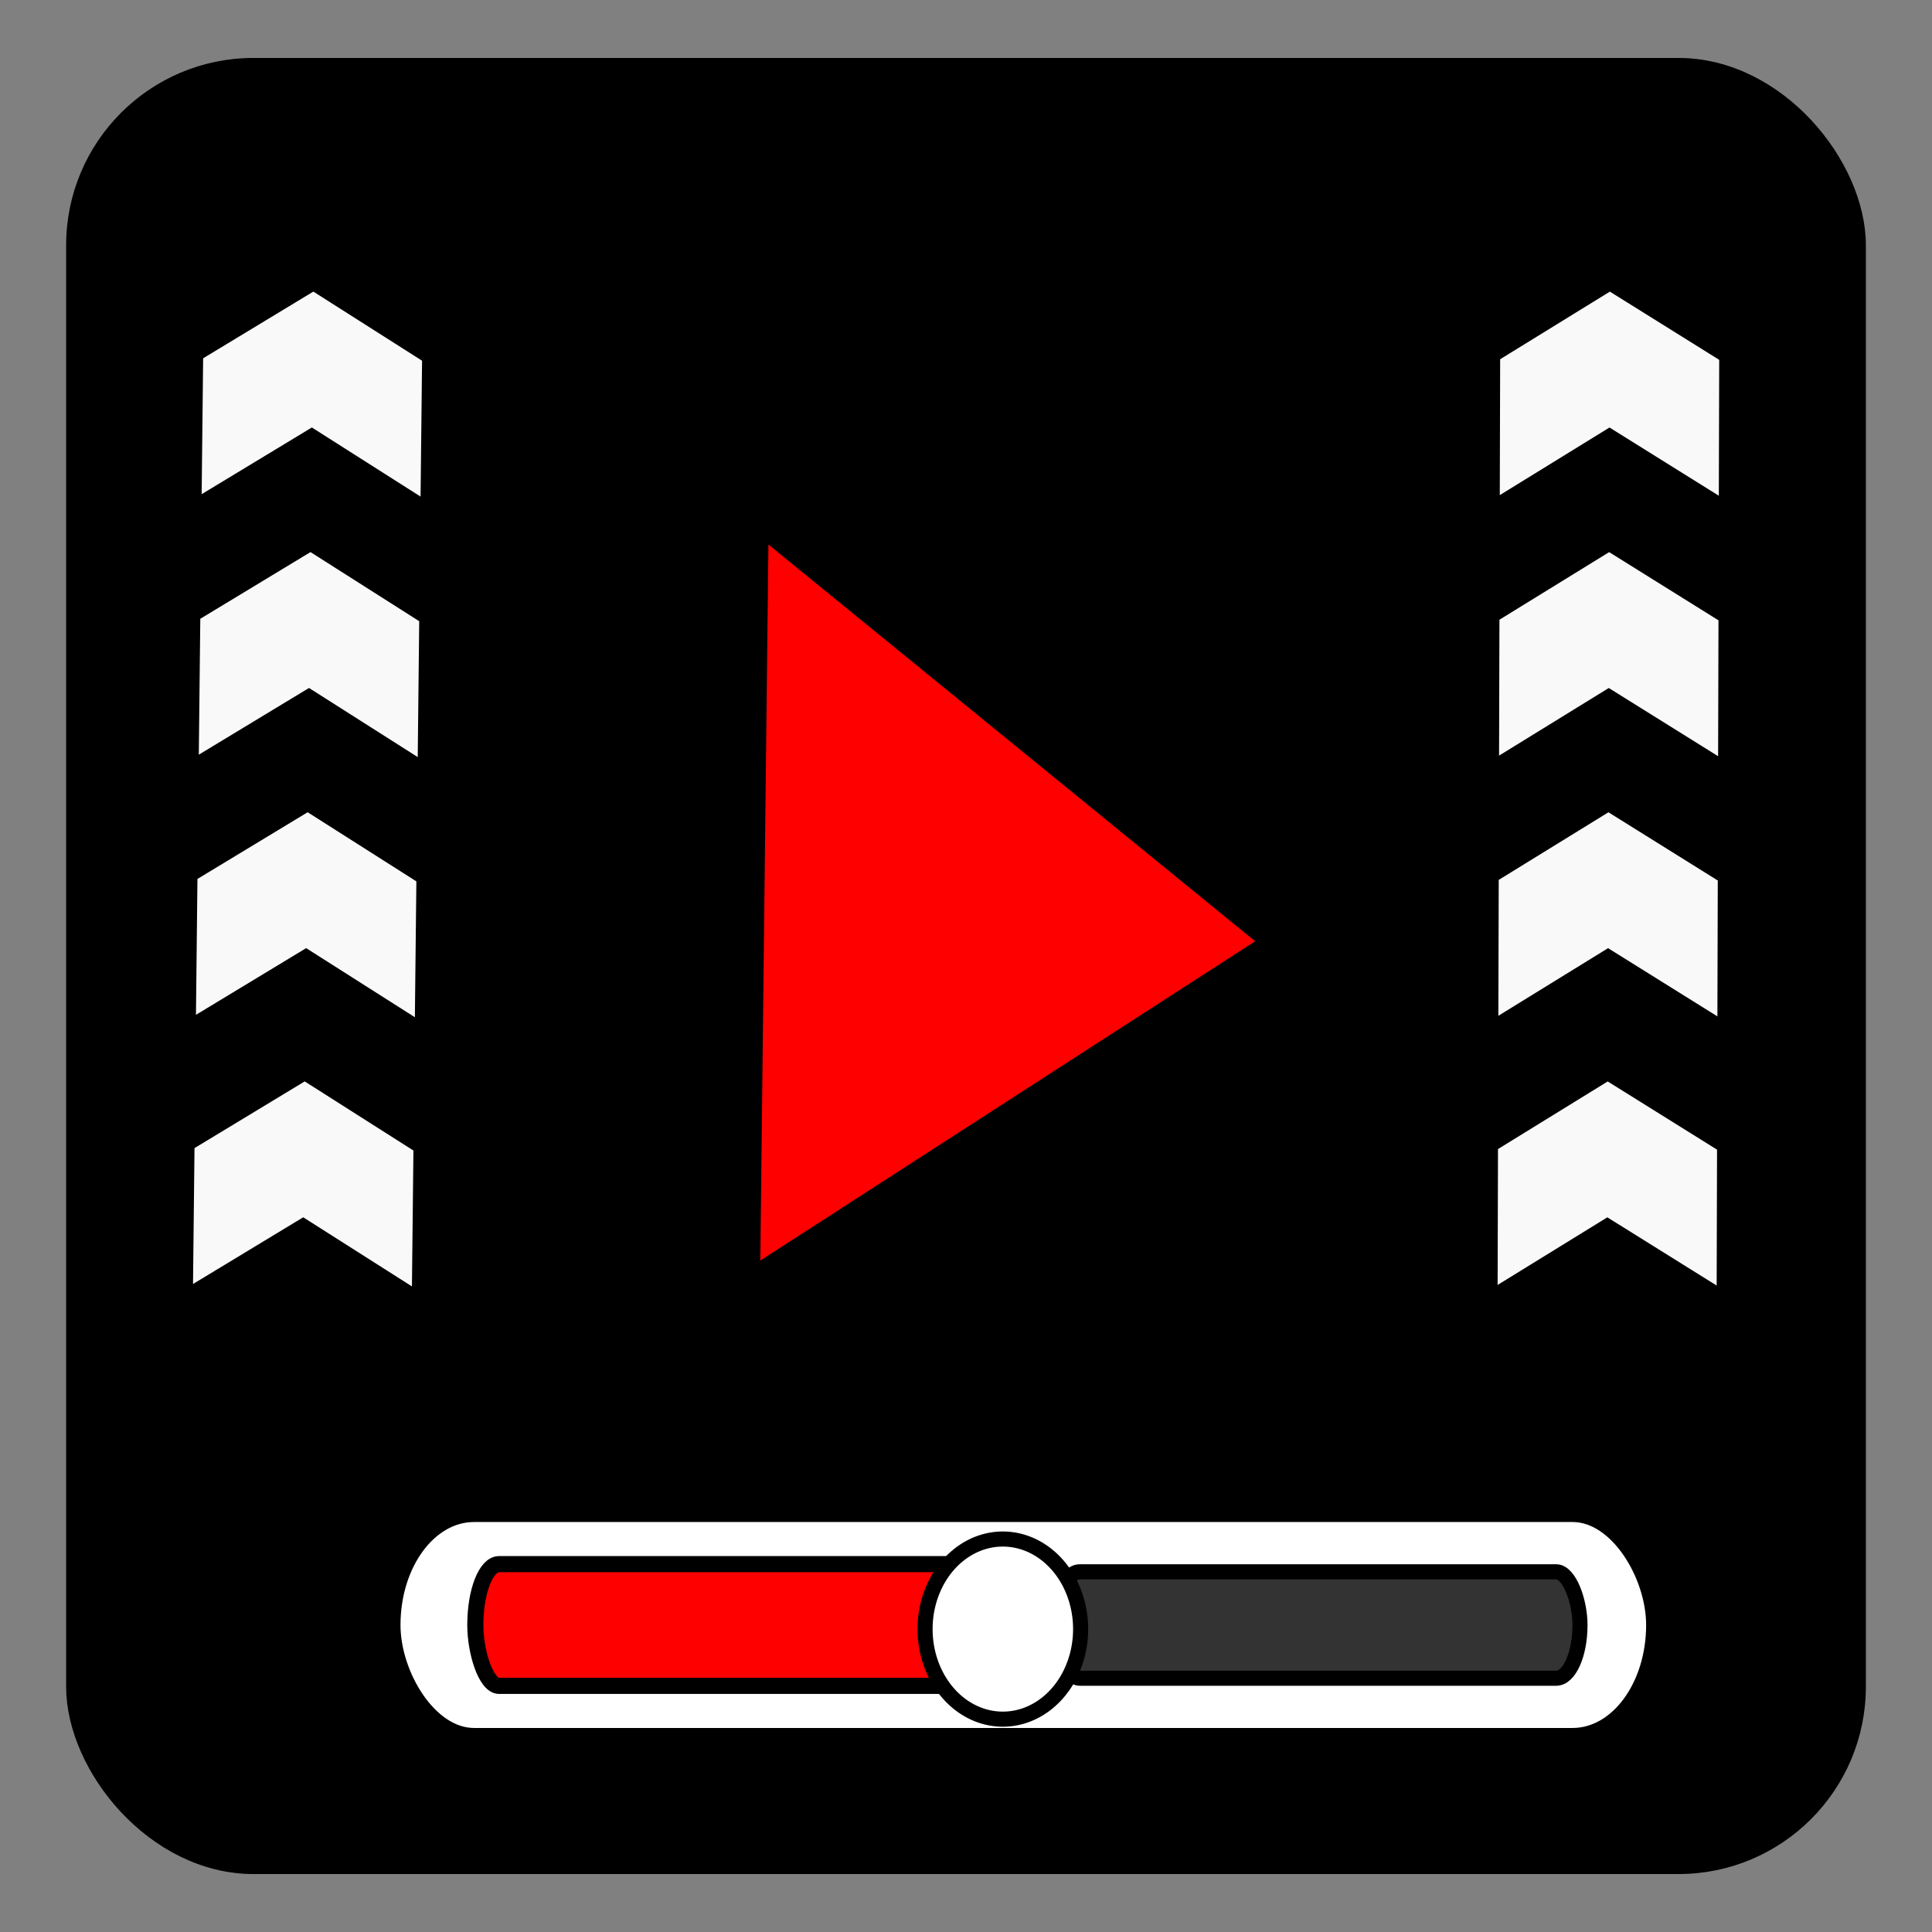 <?xml version="1.0" encoding="UTF-8" standalone="no"?>
<!-- Created with Inkscape (http://www.inkscape.org/) -->

<svg
   xmlns:dc="http://purl.org/dc/elements/1.1/"
   xmlns:cc="http://creativecommons.org/ns#"
   xmlns:rdf="http://www.w3.org/1999/02/22-rdf-syntax-ns#"
   xmlns:svg="http://www.w3.org/2000/svg"
   xmlns="http://www.w3.org/2000/svg"
   xmlns:sodipodi="http://sodipodi.sourceforge.net/DTD/sodipodi-0.dtd"
   xmlns:inkscape="http://www.inkscape.org/namespaces/inkscape"
   id="svg2"
   version="1.1"
   inkscape:version="0.48.4 r9939"
   width="64"
   height="64"
   sodipodi:docname="2.svg">
  <rect width="100%" height="100%" fill="#808080" stroke="none"/>
  <defs
     id="defs6">
    <inkscape:path-effect
       effect="bend_path"
       id="path-effect11280"
       is_visible="true"
       bendpath="m 16.271,16.271 32,0"
       prop_scale="1"
       scale_y_rel="false"
       vertical="false" />
    <clipPath
       id="clipPath-900365933">
      <g
         id="g3319"
         transform="translate(0,-1004.362)">
        <path
           id="path3321"
           fill="#1890d0"
           transform="matrix(15.333,0,0,11.5,415,878.862)"
           d="m -24 13 c 0 1.105 -0.672 2 -1.5 2 -0.828 0 -1.5 -0.895 -1.5 -2 0 -1.105 0.672 -2 1.5 -2 0.828 0 1.5 0.895 1.5 2 z" />
      </g>
    </clipPath>
    <clipPath
       id="clipPath-888996903">
      <g
         id="g3314"
         transform="translate(0,-1004.362)">
        <path
           id="path3316"
           fill="#1890d0"
           transform="matrix(15.333,0,0,11.5,415,878.862)"
           d="m -24 13 c 0 1.105 -0.672 2 -1.5 2 -0.828 0 -1.5 -0.895 -1.5 -2 0 -1.105 0.672 -2 1.5 -2 0.828 0 1.5 0.895 1.5 2 z" />
      </g>
    </clipPath>
    <linearGradient
       gradientTransform="matrix(0,-1,1,0,-1.5e-6,48)"
       gradientUnits="userSpaceOnUse"
       x2="47"
       x1="1"
       id="linearGradient3764">
      <stop
         id="stop3309"
         stop-opacity="1"
         stop-color="#e7e7e7" />
      <stop
         id="stop3311"
         stop-opacity="1"
         stop-color="#f1f1f1"
         offset="1" />
    </linearGradient>
    <clipPath
       id="clipPath-824049301">
      <g
         id="g3669"
         transform="translate(0,-1004.362)">
        <path
           id="path3671"
           fill="#1890d0"
           transform="matrix(15.333,0,0,11.5,415,878.862)"
           d="m -24 13 c 0 1.105 -0.672 2 -1.5 2 -0.828 0 -1.5 -0.895 -1.5 -2 0 -1.105 0.672 -2 1.5 -2 0.828 0 1.5 0.895 1.5 2 z" />
      </g>
    </clipPath>
    <clipPath
       id="clipPath-818636847">
      <g
         id="g3664"
         transform="translate(0,-1004.362)">
        <path
           id="path3666"
           fill="#1890d0"
           transform="matrix(15.333,0,0,11.5,415,878.862)"
           d="m -24 13 c 0 1.105 -0.672 2 -1.5 2 -0.828 0 -1.5 -0.895 -1.5 -2 0 -1.105 0.672 -2 1.5 -2 0.828 0 1.5 0.895 1.5 2 z" />
      </g>
    </clipPath>
    <linearGradient
       gradientTransform="matrix(0,-1,1,0,-1.5e-6,48)"
       gradientUnits="userSpaceOnUse"
       x2="47"
       x1="1"
       id="linearGradient3764-7">
      <stop
         id="stop3659"
         stop-opacity="1"
         stop-color="#70ba5e" />
      <stop
         id="stop3661"
         stop-opacity="1"
         stop-color="#7dc06d"
         offset="1" />
    </linearGradient>
    <linearGradient
       gradientTransform="matrix(3.73,0,0,3.402,-1.263,-0)"
       y2="10.518"
       x2="6.769"
       y1="3.487"
       x1="6.778"
       gradientUnits="userSpaceOnUse"
       id="linearGradient7524">
      <stop
         id="stop7526"
         stop-opacity="1"
         stop-color="#e24571" />
      <stop
         id="stop7528"
         stop-opacity="1"
         stop-color="#7f263e"
         offset="1" />
    </linearGradient>
    <linearGradient
       gradientTransform="matrix(3.73,0,0,3.402,-1.263,-2.03445e-6)"
       y2="10.518"
       x2="6.769"
       y1="3.487"
       x1="6.778"
       gradientUnits="userSpaceOnUse"
       id="linear0">
      <stop
         id="stop7520"
         stop-opacity="1"
         stop-color="#e24571" />
      <stop
         id="stop7522"
         stop-opacity="1"
         stop-color="#7f263e"
         offset="1" />
    </linearGradient>
    <clipPath
       id="clipPath-402570221">
      <g
         id="g7515"
         transform="translate(0,-1004.362)">
        <path
           id="path7517"
           fill="#1890d0"
           transform="matrix(15.333,0,0,11.5,415,878.862)"
           d="m -24 13 c 0 1.105 -0.672 2 -1.5 2 -0.828 0 -1.5 -0.895 -1.5 -2 0 -1.105 0.672 -2 1.5 -2 0.828 0 1.5 0.895 1.5 2 z" />
      </g>
    </clipPath>
    <clipPath
       id="clipPath-392703927">
      <g
         id="g7510"
         transform="translate(0,-1004.362)">
        <path
           id="path7512"
           fill="#1890d0"
           transform="matrix(15.333,0,0,11.5,415,878.862)"
           d="m -24 13 c 0 1.105 -0.672 2 -1.5 2 -0.828 0 -1.5 -0.895 -1.5 -2 0 -1.105 0.672 -2 1.5 -2 0.828 0 1.5 0.895 1.5 2 z" />
      </g>
    </clipPath>
    <linearGradient
       gradientTransform="matrix(0,-1,1,0,-1.5e-6,48)"
       gradientUnits="userSpaceOnUse"
       x2="47"
       x1="1"
       id="linearGradient3764-5">
      <stop
         id="stop7505"
         stop-opacity="1"
         stop-color="#e4e4e4" />
      <stop
         id="stop7507"
         stop-opacity="1"
         stop-color="#eee"
         offset="1" />
    </linearGradient>
    <clipPath
       id="clipPath-033233189">
      <g
         id="g8716"
         transform="translate(0,-1004.362)">
        <path
           id="path8718"
           fill="#1890d0"
           transform="matrix(15.333,0,0,11.5,415,878.862)"
           d="m -24 13 c 0 1.105 -0.672 2 -1.5 2 -0.828 0 -1.5 -0.895 -1.5 -2 0 -1.105 0.672 -2 1.5 -2 0.828 0 1.5 0.895 1.5 2 z" />
      </g>
    </clipPath>
    <clipPath
       id="clipPath-027103285">
      <g
         id="g8711"
         transform="translate(0,-1004.362)">
        <path
           id="path8713"
           fill="#1890d0"
           transform="matrix(15.333,0,0,11.5,415,878.862)"
           d="m -24 13 c 0 1.105 -0.672 2 -1.5 2 -0.828 0 -1.5 -0.895 -1.5 -2 0 -1.105 0.672 -2 1.5 -2 0.828 0 1.5 0.895 1.5 2 z" />
      </g>
    </clipPath>
    <linearGradient
       gradientTransform="matrix(0,-1,1,0,-1.5e-6,48)"
       gradientUnits="userSpaceOnUse"
       x2="47"
       x1="1"
       id="linearGradient3764-4">
      <stop
         id="stop8706"
         stop-opacity="1"
         stop-color="#285da4" />
      <stop
         id="stop8708"
         stop-opacity="1"
         stop-color="#2c65b5"
         offset="1" />
    </linearGradient>
    <clipPath
       id="clipPath-849059674">
      <g
         id="g10131"
         transform="translate(0,-1004.362)">
        <path
           id="path10133"
           fill="#1890d0"
           transform="matrix(15.333,0,0,11.5,415,878.862)"
           d="m -24 13 c 0 1.105 -0.672 2 -1.5 2 -0.828 0 -1.5 -0.895 -1.5 -2 0 -1.105 0.672 -2 1.5 -2 0.828 0 1.5 0.895 1.5 2 z" />
      </g>
    </clipPath>
    <clipPath
       id="clipPath-840401912">
      <g
         id="g10126"
         transform="translate(0,-1004.362)">
        <path
           id="path10128"
           fill="#1890d0"
           transform="matrix(15.333,0,0,11.5,415,878.862)"
           d="m -24 13 c 0 1.105 -0.672 2 -1.5 2 -0.828 0 -1.5 -0.895 -1.5 -2 0 -1.105 0.672 -2 1.5 -2 0.828 0 1.5 0.895 1.5 2 z" />
      </g>
    </clipPath>
    <linearGradient
       gradientTransform="matrix(0,-1,1,0,-1.5e-6,48)"
       gradientUnits="userSpaceOnUse"
       x2="47"
       x1="1"
       id="linearGradient3764-3">
      <stop
         id="stop10121"
         stop-opacity="1"
         stop-color="#0077b4" />
      <stop
         id="stop10123"
         stop-opacity="1"
         stop-color="#0084c8"
         offset="1" />
    </linearGradient>
    <clipPath
       id="clipPath-419917221">
      <g
         id="g11174"
         transform="translate(0,-1004.362)">
        <path
           id="path11176"
           fill="#1890d0"
           transform="matrix(15.333,0,0,11.5,415,878.862)"
           d="m -24 13 c 0 1.105 -0.672 2 -1.5 2 -0.828 0 -1.5 -0.895 -1.5 -2 0 -1.105 0.672 -2 1.5 -2 0.828 0 1.5 0.895 1.5 2 z" />
      </g>
    </clipPath>
    <clipPath
       id="clipPath-412789426">
      <g
         id="g11169"
         transform="translate(0,-1004.362)">
        <path
           id="path11171"
           fill="#1890d0"
           transform="matrix(15.333,0,0,11.5,415,878.862)"
           d="m -24 13 c 0 1.105 -0.672 2 -1.5 2 -0.828 0 -1.5 -0.895 -1.5 -2 0 -1.105 0.672 -2 1.5 -2 0.828 0 1.5 0.895 1.5 2 z" />
      </g>
    </clipPath>
    <linearGradient
       gradientTransform="matrix(0,-1,1,0,-1.5e-6,48)"
       gradientUnits="userSpaceOnUse"
       x2="47"
       x1="1"
       id="linearGradient3764-50">
      <stop
         id="stop11164"
         stop-opacity="1"
         stop-color="#10a3e0" />
      <stop
         id="stop11166"
         stop-opacity="1"
         stop-color="#16afef"
         offset="1" />
    </linearGradient>
    <clipPath
       id="clipPath-426603399">
      <g
         id="g29621"
         transform="translate(0,-1004.362)">
        <path
           id="path29623"
           fill="#1890d0"
           transform="matrix(15.333,0,0,11.5,415,878.862)"
           d="m -24 13 c 0 1.105 -0.672 2 -1.5 2 -0.828 0 -1.5 -0.895 -1.5 -2 0 -1.105 0.672 -2 1.5 -2 0.828 0 1.5 0.895 1.5 2 z" />
      </g>
    </clipPath>
    <clipPath
       id="clipPath-421287351">
      <g
         id="g29616"
         transform="translate(0,-1004.362)">
        <path
           id="path29618"
           fill="#1890d0"
           transform="matrix(15.333,0,0,11.5,415,878.862)"
           d="m -24 13 c 0 1.105 -0.672 2 -1.5 2 -0.828 0 -1.5 -0.895 -1.5 -2 0 -1.105 0.672 -2 1.5 -2 0.828 0 1.5 0.895 1.5 2 z" />
      </g>
    </clipPath>
    <linearGradient
       gradientTransform="matrix(0,-1,1,0,-1.5e-6,48)"
       gradientUnits="userSpaceOnUse"
       x2="47"
       x1="1"
       id="linearGradient3764-0">
      <stop
         id="stop29611"
         stop-opacity="1"
         stop-color="#1f8fed" />
      <stop
         id="stop29613"
         stop-opacity="1"
         stop-color="#3298ef"
         offset="1" />
    </linearGradient>
    <clipPath
       id="clipPath-218378187">
      <g
         id="g30071"
         transform="translate(0,-1004.362)">
        <path
           id="path30073"
           fill="#1890d0"
           transform="matrix(15.333,0,0,11.5,415,878.862)"
           d="m -24 13 c 0 1.105 -0.672 2 -1.5 2 -0.828 0 -1.5 -0.895 -1.5 -2 0 -1.105 0.672 -2 1.5 -2 0.828 0 1.5 0.895 1.5 2 z" />
      </g>
    </clipPath>
    <clipPath
       id="clipPath-212226052">
      <g
         id="g30066"
         transform="translate(0,-1004.362)">
        <path
           id="path30068"
           fill="#1890d0"
           transform="matrix(15.333,0,0,11.5,415,878.862)"
           d="m -24 13 c 0 1.105 -0.672 2 -1.5 2 -0.828 0 -1.5 -0.895 -1.5 -2 0 -1.105 0.672 -2 1.5 -2 0.828 0 1.5 0.895 1.5 2 z" />
      </g>
    </clipPath>
    <linearGradient
       gradientTransform="matrix(0,-1,1,0,-1.5e-6,48)"
       gradientUnits="userSpaceOnUse"
       x2="47"
       x1="1"
       id="linearGradient3764-73">
      <stop
         id="stop30061"
         stop-opacity="1"
         stop-color="#ffb109" />
      <stop
         id="stop30063"
         stop-opacity="1"
         stop-color="#ffb61d"
         offset="1" />
    </linearGradient>
    <linearGradient
       x2="47"
       x1="1"
       gradientTransform="matrix(0,-1,1,0,-1.5e-6,48)"
       gradientUnits="userSpaceOnUse"
       id="linearGradient3166">
      <stop
         id="stop31019"
         stop-opacity="1"
         stop-color="#434343" />
      <stop
         id="stop31021"
         stop-opacity="1"
         stop-color="#4d4d4d"
         offset="1" />
    </linearGradient>
    <clipPath
       id="clipPath31012">
      <g
         id="g31014"
         transform="translate(0,-1004.362)">
        <path
           id="path31016"
           fill="#1890d0"
           transform="matrix(15.333,0,0,11.5,415,878.862)"
           d="m -24 13 c 0 1.105 -0.672 2 -1.5 2 -0.828 0 -1.5 -0.895 -1.5 -2 0 -1.105 0.672 -2 1.5 -2 0.828 0 1.5 0.895 1.5 2 z" />
      </g>
    </clipPath>
    <clipPath
       id="clipPath-242030370">
      <g
         id="g31008"
         transform="translate(0,-1004.362)">
        <path
           id="path31010"
           fill="#1890d0"
           transform="matrix(15.333,0,0,11.5,415,878.862)"
           d="m -24 13 c 0 1.105 -0.672 2 -1.5 2 -0.828 0 -1.5 -0.895 -1.5 -2 0 -1.105 0.672 -2 1.5 -2 0.828 0 1.5 0.895 1.5 2 z" />
      </g>
    </clipPath>
    <clipPath
       id="clipPath-242030370-4">
      <g
         transform="translate(0,-1004.362)"
         id="g31008-3">
        <path
           d="m -24 13 c 0 1.105 -0.672 2 -1.5 2 -0.828 0 -1.5 -0.895 -1.5 -2 0 -1.105 0.672 -2 1.5 -2 0.828 0 1.5 0.895 1.5 2 z"
           transform="matrix(15.333,0,0,11.5,415,878.862)"
           fill="#1890d0"
           id="path31010-2" />
      </g>
    </clipPath>
    <clipPath
       id="clipPath31012-1">
      <g
         transform="translate(0,-1004.362)"
         id="g31014-0">
        <path
           d="m -24 13 c 0 1.105 -0.672 2 -1.5 2 -0.828 0 -1.5 -0.895 -1.5 -2 0 -1.105 0.672 -2 1.5 -2 0.828 0 1.5 0.895 1.5 2 z"
           transform="matrix(15.333,0,0,11.5,415,878.862)"
           fill="#1890d0"
           id="path31016-4" />
      </g>
    </clipPath>
    <linearGradient
       id="linearGradient3166-4"
       gradientUnits="userSpaceOnUse"
       gradientTransform="matrix(0,-1,1,0,-1.5e-6,48)"
       x1="1"
       x2="47">
      <stop
         stop-color="#434343"
         stop-opacity="1"
         id="stop31019-0" />
      <stop
         offset="1"
         stop-color="#4d4d4d"
         stop-opacity="1"
         id="stop31021-8" />
    </linearGradient>
    <linearGradient
       id="linearGradient3764-73-3"
       x1="1"
       x2="47"
       gradientUnits="userSpaceOnUse"
       gradientTransform="matrix(0,-1,1,0,-1.5e-6,48)">
      <stop
         stop-color="#ffb109"
         stop-opacity="1"
         id="stop30061-8" />
      <stop
         offset="1"
         stop-color="#ffb61d"
         stop-opacity="1"
         id="stop30063-5" />
    </linearGradient>
    <clipPath
       id="clipPath-212226052-4">
      <g
         transform="translate(0,-1004.362)"
         id="g30066-9">
        <path
           d="m -24 13 c 0 1.105 -0.672 2 -1.5 2 -0.828 0 -1.5 -0.895 -1.5 -2 0 -1.105 0.672 -2 1.5 -2 0.828 0 1.5 0.895 1.5 2 z"
           transform="matrix(15.333,0,0,11.5,415,878.862)"
           fill="#1890d0"
           id="path30068-5" />
      </g>
    </clipPath>
    <clipPath
       id="clipPath-218378187-8">
      <g
         transform="translate(0,-1004.362)"
         id="g30071-9">
        <path
           d="m -24 13 c 0 1.105 -0.672 2 -1.5 2 -0.828 0 -1.5 -0.895 -1.5 -2 0 -1.105 0.672 -2 1.5 -2 0.828 0 1.5 0.895 1.5 2 z"
           transform="matrix(15.333,0,0,11.5,415,878.862)"
           fill="#1890d0"
           id="path30073-0" />
      </g>
    </clipPath>
    <linearGradient
       id="linearGradient3764-0-2"
       x1="1"
       x2="47"
       gradientUnits="userSpaceOnUse"
       gradientTransform="matrix(0,-1,1,0,-1.5e-6,48)">
      <stop
         stop-color="#1f8fed"
         stop-opacity="1"
         id="stop29611-0" />
      <stop
         offset="1"
         stop-color="#3298ef"
         stop-opacity="1"
         id="stop29613-3" />
    </linearGradient>
    <clipPath
       id="clipPath-421287351-7">
      <g
         transform="translate(0,-1004.362)"
         id="g29616-9">
        <path
           d="m -24 13 c 0 1.105 -0.672 2 -1.5 2 -0.828 0 -1.5 -0.895 -1.5 -2 0 -1.105 0.672 -2 1.5 -2 0.828 0 1.5 0.895 1.5 2 z"
           transform="matrix(15.333,0,0,11.5,415,878.862)"
           fill="#1890d0"
           id="path29618-4" />
      </g>
    </clipPath>
    <clipPath
       id="clipPath-426603399-6">
      <g
         transform="translate(0,-1004.362)"
         id="g29621-3">
        <path
           d="m -24 13 c 0 1.105 -0.672 2 -1.5 2 -0.828 0 -1.5 -0.895 -1.5 -2 0 -1.105 0.672 -2 1.5 -2 0.828 0 1.5 0.895 1.5 2 z"
           transform="matrix(15.333,0,0,11.5,415,878.862)"
           fill="#1890d0"
           id="path29623-7" />
      </g>
    </clipPath>
    <linearGradient
       id="linearGradient3764-50-5"
       x1="1"
       x2="47"
       gradientUnits="userSpaceOnUse"
       gradientTransform="matrix(0,-1,1,0,-1.5e-6,48)">
      <stop
         stop-color="#10a3e0"
         stop-opacity="1"
         id="stop11164-9" />
      <stop
         offset="1"
         stop-color="#16afef"
         stop-opacity="1"
         id="stop11166-9" />
    </linearGradient>
    <clipPath
       id="clipPath-412789426-3">
      <g
         transform="translate(0,-1004.362)"
         id="g11169-8">
        <path
           d="m -24 13 c 0 1.105 -0.672 2 -1.5 2 -0.828 0 -1.5 -0.895 -1.5 -2 0 -1.105 0.672 -2 1.5 -2 0.828 0 1.5 0.895 1.5 2 z"
           transform="matrix(15.333,0,0,11.5,415,878.862)"
           fill="#1890d0"
           id="path11171-7" />
      </g>
    </clipPath>
    <clipPath
       id="clipPath-419917221-0">
      <g
         transform="translate(0,-1004.362)"
         id="g11174-4">
        <path
           d="m -24 13 c 0 1.105 -0.672 2 -1.5 2 -0.828 0 -1.5 -0.895 -1.5 -2 0 -1.105 0.672 -2 1.5 -2 0.828 0 1.5 0.895 1.5 2 z"
           transform="matrix(15.333,0,0,11.5,415,878.862)"
           fill="#1890d0"
           id="path11176-0" />
      </g>
    </clipPath>
    <linearGradient
       id="linearGradient3764-3-9"
       x1="1"
       x2="47"
       gradientUnits="userSpaceOnUse"
       gradientTransform="matrix(0,-1,1,0,-1.5e-6,48)">
      <stop
         stop-color="#0077b4"
         stop-opacity="1"
         id="stop10121-1" />
      <stop
         offset="1"
         stop-color="#0084c8"
         stop-opacity="1"
         id="stop10123-5" />
    </linearGradient>
    <clipPath
       id="clipPath-840401912-7">
      <g
         transform="translate(0,-1004.362)"
         id="g10126-8">
        <path
           d="m -24 13 c 0 1.105 -0.672 2 -1.5 2 -0.828 0 -1.5 -0.895 -1.5 -2 0 -1.105 0.672 -2 1.5 -2 0.828 0 1.5 0.895 1.5 2 z"
           transform="matrix(15.333,0,0,11.5,415,878.862)"
           fill="#1890d0"
           id="path10128-1" />
      </g>
    </clipPath>
    <clipPath
       id="clipPath-849059674-0">
      <g
         transform="translate(0,-1004.362)"
         id="g10131-5">
        <path
           d="m -24 13 c 0 1.105 -0.672 2 -1.5 2 -0.828 0 -1.5 -0.895 -1.5 -2 0 -1.105 0.672 -2 1.5 -2 0.828 0 1.5 0.895 1.5 2 z"
           transform="matrix(15.333,0,0,11.5,415,878.862)"
           fill="#1890d0"
           id="path10133-6" />
      </g>
    </clipPath>
    <linearGradient
       id="linearGradient3764-4-7"
       x1="1"
       x2="47"
       gradientUnits="userSpaceOnUse"
       gradientTransform="matrix(0,-1,1,0,-1.5e-6,48)">
      <stop
         stop-color="#285da4"
         stop-opacity="1"
         id="stop8706-7" />
      <stop
         offset="1"
         stop-color="#2c65b5"
         stop-opacity="1"
         id="stop8708-6" />
    </linearGradient>
    <clipPath
       id="clipPath-027103285-8">
      <g
         transform="translate(0,-1004.362)"
         id="g8711-6">
        <path
           d="m -24 13 c 0 1.105 -0.672 2 -1.5 2 -0.828 0 -1.5 -0.895 -1.5 -2 0 -1.105 0.672 -2 1.5 -2 0.828 0 1.5 0.895 1.5 2 z"
           transform="matrix(15.333,0,0,11.5,415,878.862)"
           fill="#1890d0"
           id="path8713-4" />
      </g>
    </clipPath>
    <clipPath
       id="clipPath-033233189-6">
      <g
         transform="translate(0,-1004.362)"
         id="g8716-5">
        <path
           d="m -24 13 c 0 1.105 -0.672 2 -1.5 2 -0.828 0 -1.5 -0.895 -1.5 -2 0 -1.105 0.672 -2 1.5 -2 0.828 0 1.5 0.895 1.5 2 z"
           transform="matrix(15.333,0,0,11.5,415,878.862)"
           fill="#1890d0"
           id="path8718-5" />
      </g>
    </clipPath>
    <linearGradient
       id="linearGradient3764-5-2"
       x1="1"
       x2="47"
       gradientUnits="userSpaceOnUse"
       gradientTransform="matrix(0,-1,1,0,-1.5e-6,48)">
      <stop
         stop-color="#e4e4e4"
         stop-opacity="1"
         id="stop7505-8" />
      <stop
         offset="1"
         stop-color="#eee"
         stop-opacity="1"
         id="stop7507-1" />
    </linearGradient>
    <clipPath
       id="clipPath-392703927-1">
      <g
         transform="translate(0,-1004.362)"
         id="g7510-2">
        <path
           d="m -24 13 c 0 1.105 -0.672 2 -1.5 2 -0.828 0 -1.5 -0.895 -1.5 -2 0 -1.105 0.672 -2 1.5 -2 0.828 0 1.5 0.895 1.5 2 z"
           transform="matrix(15.333,0,0,11.5,415,878.862)"
           fill="#1890d0"
           id="path7512-8" />
      </g>
    </clipPath>
    <clipPath
       id="clipPath-402570221-2">
      <g
         transform="translate(0,-1004.362)"
         id="g7515-4">
        <path
           d="m -24 13 c 0 1.105 -0.672 2 -1.5 2 -0.828 0 -1.5 -0.895 -1.5 -2 0 -1.105 0.672 -2 1.5 -2 0.828 0 1.5 0.895 1.5 2 z"
           transform="matrix(15.333,0,0,11.5,415,878.862)"
           fill="#1890d0"
           id="path7517-2" />
      </g>
    </clipPath>
    <linearGradient
       id="linear0-1"
       gradientUnits="userSpaceOnUse"
       x1="6.778"
       y1="3.487"
       x2="6.769"
       y2="10.518"
       gradientTransform="matrix(3.73,0,0,3.402,-1.263,-2.03445e-6)">
      <stop
         stop-color="#e24571"
         stop-opacity="1"
         id="stop7520-3" />
      <stop
         offset="1"
         stop-color="#7f263e"
         stop-opacity="1"
         id="stop7522-0" />
    </linearGradient>
    <linearGradient
       id="linearGradient7524-3"
       gradientUnits="userSpaceOnUse"
       x1="6.778"
       y1="3.487"
       x2="6.769"
       y2="10.518"
       gradientTransform="matrix(3.73,0,0,3.402,-1.263,-0)">
      <stop
         stop-color="#e24571"
         stop-opacity="1"
         id="stop7526-3" />
      <stop
         offset="1"
         stop-color="#7f263e"
         stop-opacity="1"
         id="stop7528-9" />
    </linearGradient>
    <linearGradient
       id="linearGradient3764-7-2"
       x1="1"
       x2="47"
       gradientUnits="userSpaceOnUse"
       gradientTransform="matrix(0,-1,1,0,-1.5e-6,48)">
      <stop
         stop-color="#70ba5e"
         stop-opacity="1"
         id="stop3659-3" />
      <stop
         offset="1"
         stop-color="#7dc06d"
         stop-opacity="1"
         id="stop3661-0" />
    </linearGradient>
    <clipPath
       id="clipPath-818636847-8">
      <g
         transform="translate(0,-1004.362)"
         id="g3664-8">
        <path
           d="m -24 13 c 0 1.105 -0.672 2 -1.5 2 -0.828 0 -1.5 -0.895 -1.5 -2 0 -1.105 0.672 -2 1.5 -2 0.828 0 1.5 0.895 1.5 2 z"
           transform="matrix(15.333,0,0,11.5,415,878.862)"
           fill="#1890d0"
           id="path3666-6" />
      </g>
    </clipPath>
    <clipPath
       id="clipPath-824049301-8">
      <g
         transform="translate(0,-1004.362)"
         id="g3669-2">
        <path
           d="m -24 13 c 0 1.105 -0.672 2 -1.5 2 -0.828 0 -1.5 -0.895 -1.5 -2 0 -1.105 0.672 -2 1.5 -2 0.828 0 1.5 0.895 1.5 2 z"
           transform="matrix(15.333,0,0,11.5,415,878.862)"
           fill="#1890d0"
           id="path3671-1" />
      </g>
    </clipPath>
    <linearGradient
       id="linearGradient3764-9"
       x1="1"
       x2="47"
       gradientUnits="userSpaceOnUse"
       gradientTransform="matrix(0,-1,1,0,-1.5e-6,48)">
      <stop
         stop-color="#e7e7e7"
         stop-opacity="1"
         id="stop3309-9" />
      <stop
         offset="1"
         stop-color="#f1f1f1"
         stop-opacity="1"
         id="stop3311-8" />
    </linearGradient>
    <clipPath
       id="clipPath-888996903-7">
      <g
         transform="translate(0,-1004.362)"
         id="g3314-2">
        <path
           d="m -24 13 c 0 1.105 -0.672 2 -1.5 2 -0.828 0 -1.5 -0.895 -1.5 -2 0 -1.105 0.672 -2 1.5 -2 0.828 0 1.5 0.895 1.5 2 z"
           transform="matrix(15.333,0,0,11.5,415,878.862)"
           fill="#1890d0"
           id="path3316-2" />
      </g>
    </clipPath>
    <clipPath
       id="clipPath-900365933-4">
      <g
         transform="translate(0,-1004.362)"
         id="g3319-0">
        <path
           d="m -24 13 c 0 1.105 -0.672 2 -1.5 2 -0.828 0 -1.5 -0.895 -1.5 -2 0 -1.105 0.672 -2 1.5 -2 0.828 0 1.5 0.895 1.5 2 z"
           transform="matrix(15.333,0,0,11.5,415,878.862)"
           fill="#1890d0"
           id="path3321-1" />
      </g>
    </clipPath>
    <inkscape:path-effect
       vertical="false"
       scale_y_rel="false"
       prop_scale="1"
       bendpath="m 16.271,16.271 32,0"
       is_visible="true"
       id="path-effect11280-1"
       effect="bend_path" />
  </defs>
  <sodipodi:namedview
     pagecolor="#ffffff"
     bordercolor="#666666"
     borderopacity="1"
     objecttolerance="10"
     gridtolerance="10"
     guidetolerance="10"
     inkscape:pageopacity="0"
     inkscape:pageshadow="2"
     inkscape:window-width="1316"
     inkscape:window-height="674"
     id="namedview4"
     showgrid="false"
     inkscape:zoom="3.6875"
     inkscape:cx="-19.932204"
     inkscape:cy="32"
     inkscape:window-x="44"
     inkscape:window-y="29"
     inkscape:window-maximized="1"
     inkscape:current-layer="svg2" />
  <rect
     style="fill:#000000;fill-opacity:1;stroke:#000000;stroke-width:0.537;stroke-linecap:round;stroke-linejoin:round;stroke-miterlimit:4;stroke-opacity:1;stroke-dasharray:none"
     id="rect3005"
     width="59.082"
     height="59.624"
     x="2.459"
     y="2.188"
     ry="5.939"
     rx="5.939" />
  <g
     id="g3685"
     transform="translate(-102.872,6.415)" />
  <g
     id="g7542"
     transform="translate(-127.143,0.449)" />
  <g
     id="g8732"
     transform="translate(-104.092,-1.178)" />
  <g
     id="g10147"
     transform="translate(-97.584,-4.975)" />
  <g
     id="g11190"
     transform="translate(-110.058,3.975)" />
  <g
     id="g29637"
     transform="translate(-131.482,-15.822)" />
  <g
     id="g30087"
     transform="translate(-115.211,-6.873)" />
  <path
     style="fill:#ff0000;stroke:#000000;stroke-width:1.395px;stroke-linecap:butt;stroke-linejoin:miter;stroke-opacity:1"
     d="M 24.774,16.583 24.474,43.047 42.763,31.246 z"
     id="path31258"
     inkscape:connector-curvature="0" />
  <rect
     style="fill:#ffffff;fill-opacity:1;stroke:#000000;stroke-width:0.5;stroke-linecap:round;stroke-linejoin:round;stroke-miterlimit:4;stroke-opacity:1;stroke-dasharray:none"
     id="rect3088"
     width="41.763"
     height="7.322"
     x="13.017"
     y="50.169"
     rx="2.685"
     ry="5.939" />
  <rect
     style="fill:#ff0000;fill-opacity:1;stroke:#000000;stroke-width:0.534;stroke-linecap:round;stroke-linejoin:round;stroke-miterlimit:4;stroke-opacity:1;stroke-dasharray:none"
     id="rect3090"
     width="17.864"
     height="4.033"
     x="15.746"
     y="51.814"
     rx="0.787"
     ry="3.525" />
  <rect
     style="fill:#333333;fill-opacity:1;stroke:#000000;stroke-width:0.5;stroke-linecap:round;stroke-linejoin:round;stroke-miterlimit:4;stroke-opacity:1;stroke-dasharray:none"
     id="rect3094"
     width="17.356"
     height="3.525"
     x="34.983"
     y="52.068"
     rx="0.787"
     ry="3.525" />
  <path
     sodipodi:type="arc"
     style="fill:#ffffff;fill-opacity:1;stroke:#000000;stroke-width:0.5;stroke-linecap:round;stroke-linejoin:round;stroke-miterlimit:4;stroke-opacity:1;stroke-dasharray:none"
     id="path3092"
     sodipodi:cx="33.491524"
     sodipodi:cy="53.423729"
     sodipodi:rx="2.5762713"
     sodipodi:ry="2.9830508"
     d="m 36.068,53.424 a 2.576,2.983 0 1 1 -5.153,0 2.576,2.983 0 1 1 5.153,0 z"
     transform="translate(-0.271,0.542)" />
  <g
     id="g3685-3"
     transform="translate(-212.296,-0.093)" />
  <g
     id="g7542-2"
     transform="translate(-236.567,-6.059)" />
  <g
     id="g8732-7"
     transform="translate(-213.516,-7.686)" />
  <g
     id="g10147-7"
     transform="translate(-207.007,-11.483)" />
  <g
     id="g11190-1"
     transform="translate(-219.482,-2.534)" />
  <g
     id="g29637-4"
     transform="translate(-240.906,-22.331)" />
  <g
     id="g30087-8"
     transform="translate(-224.635,-13.381)" />
  <g
     id="g31190"
     transform="matrix(0.005,-1.829,1.814,0.005,-4.738,-193.959)">
    <path
       id="path31079"
       d="m -126.775,34.317 1.23,-2 -1.23,-2 -2.461,0 1.23,2 -1.23,2 m 2.461,0"
       inkscape:connector-curvature="0"
       style="fill:#f9f9f9;fill-opacity:1;fill-rule:evenodd;stroke:none" />
    <path
       id="path31081"
       d="m -121.9,34.317 1.23,-2 -1.23,-2 -2.461,0 1.23,2 -1.23,2 m 2.461,0"
       inkscape:connector-curvature="0"
       style="fill:#f9f9f9;fill-opacity:1;fill-rule:evenodd;stroke:none" />
    <path
       id="path31083"
       d="m -117.188,34.317 1.23,-2 -1.23,-2 -2.461,0 1.23,2 -1.23,2 m 2.461,0"
       inkscape:connector-curvature="0"
       style="fill:#f9f9f9;fill-opacity:1;fill-rule:evenodd;stroke:none" />
    <path
       id="path31085"
       d="m -112.47,34.317 1.23,-2 -1.23,-2 -2.461,0 1.23,2 -1.23,2 m 2.461,0"
       inkscape:connector-curvature="0"
       style="fill:#f9f9f9;fill-opacity:1;fill-rule:evenodd;stroke:none" />
  </g>
  <g
     transform="matrix(0.02,-1.829,1.813,0.02,-45.986,-194.445)"
     id="g31202">
    <path
       style="fill:#f9f9f9;fill-opacity:1;fill-rule:evenodd;stroke:none"
       inkscape:connector-curvature="0"
       d="m -126.775,34.317 1.23,-2 -1.23,-2 -2.461,0 1.23,2 -1.23,2 m 2.461,0"
       id="path31204" />
    <path
       style="fill:#f9f9f9;fill-opacity:1;fill-rule:evenodd;stroke:none"
       inkscape:connector-curvature="0"
       d="m -121.9,34.317 1.23,-2 -1.23,-2 -2.461,0 1.23,2 -1.23,2 m 2.461,0"
       id="path31206" />
    <path
       style="fill:#f9f9f9;fill-opacity:1;fill-rule:evenodd;stroke:none"
       inkscape:connector-curvature="0"
       d="m -117.188,34.317 1.23,-2 -1.23,-2 -2.461,0 1.23,2 -1.23,2 m 2.461,0"
       id="path31208" />
    <path
       style="fill:#f9f9f9;fill-opacity:1;fill-rule:evenodd;stroke:none"
       inkscape:connector-curvature="0"
       d="m -112.47,34.317 1.23,-2 -1.23,-2 -2.461,0 1.23,2 -1.23,2 m 2.461,0"
       id="path31210" />
  </g>
</svg>
